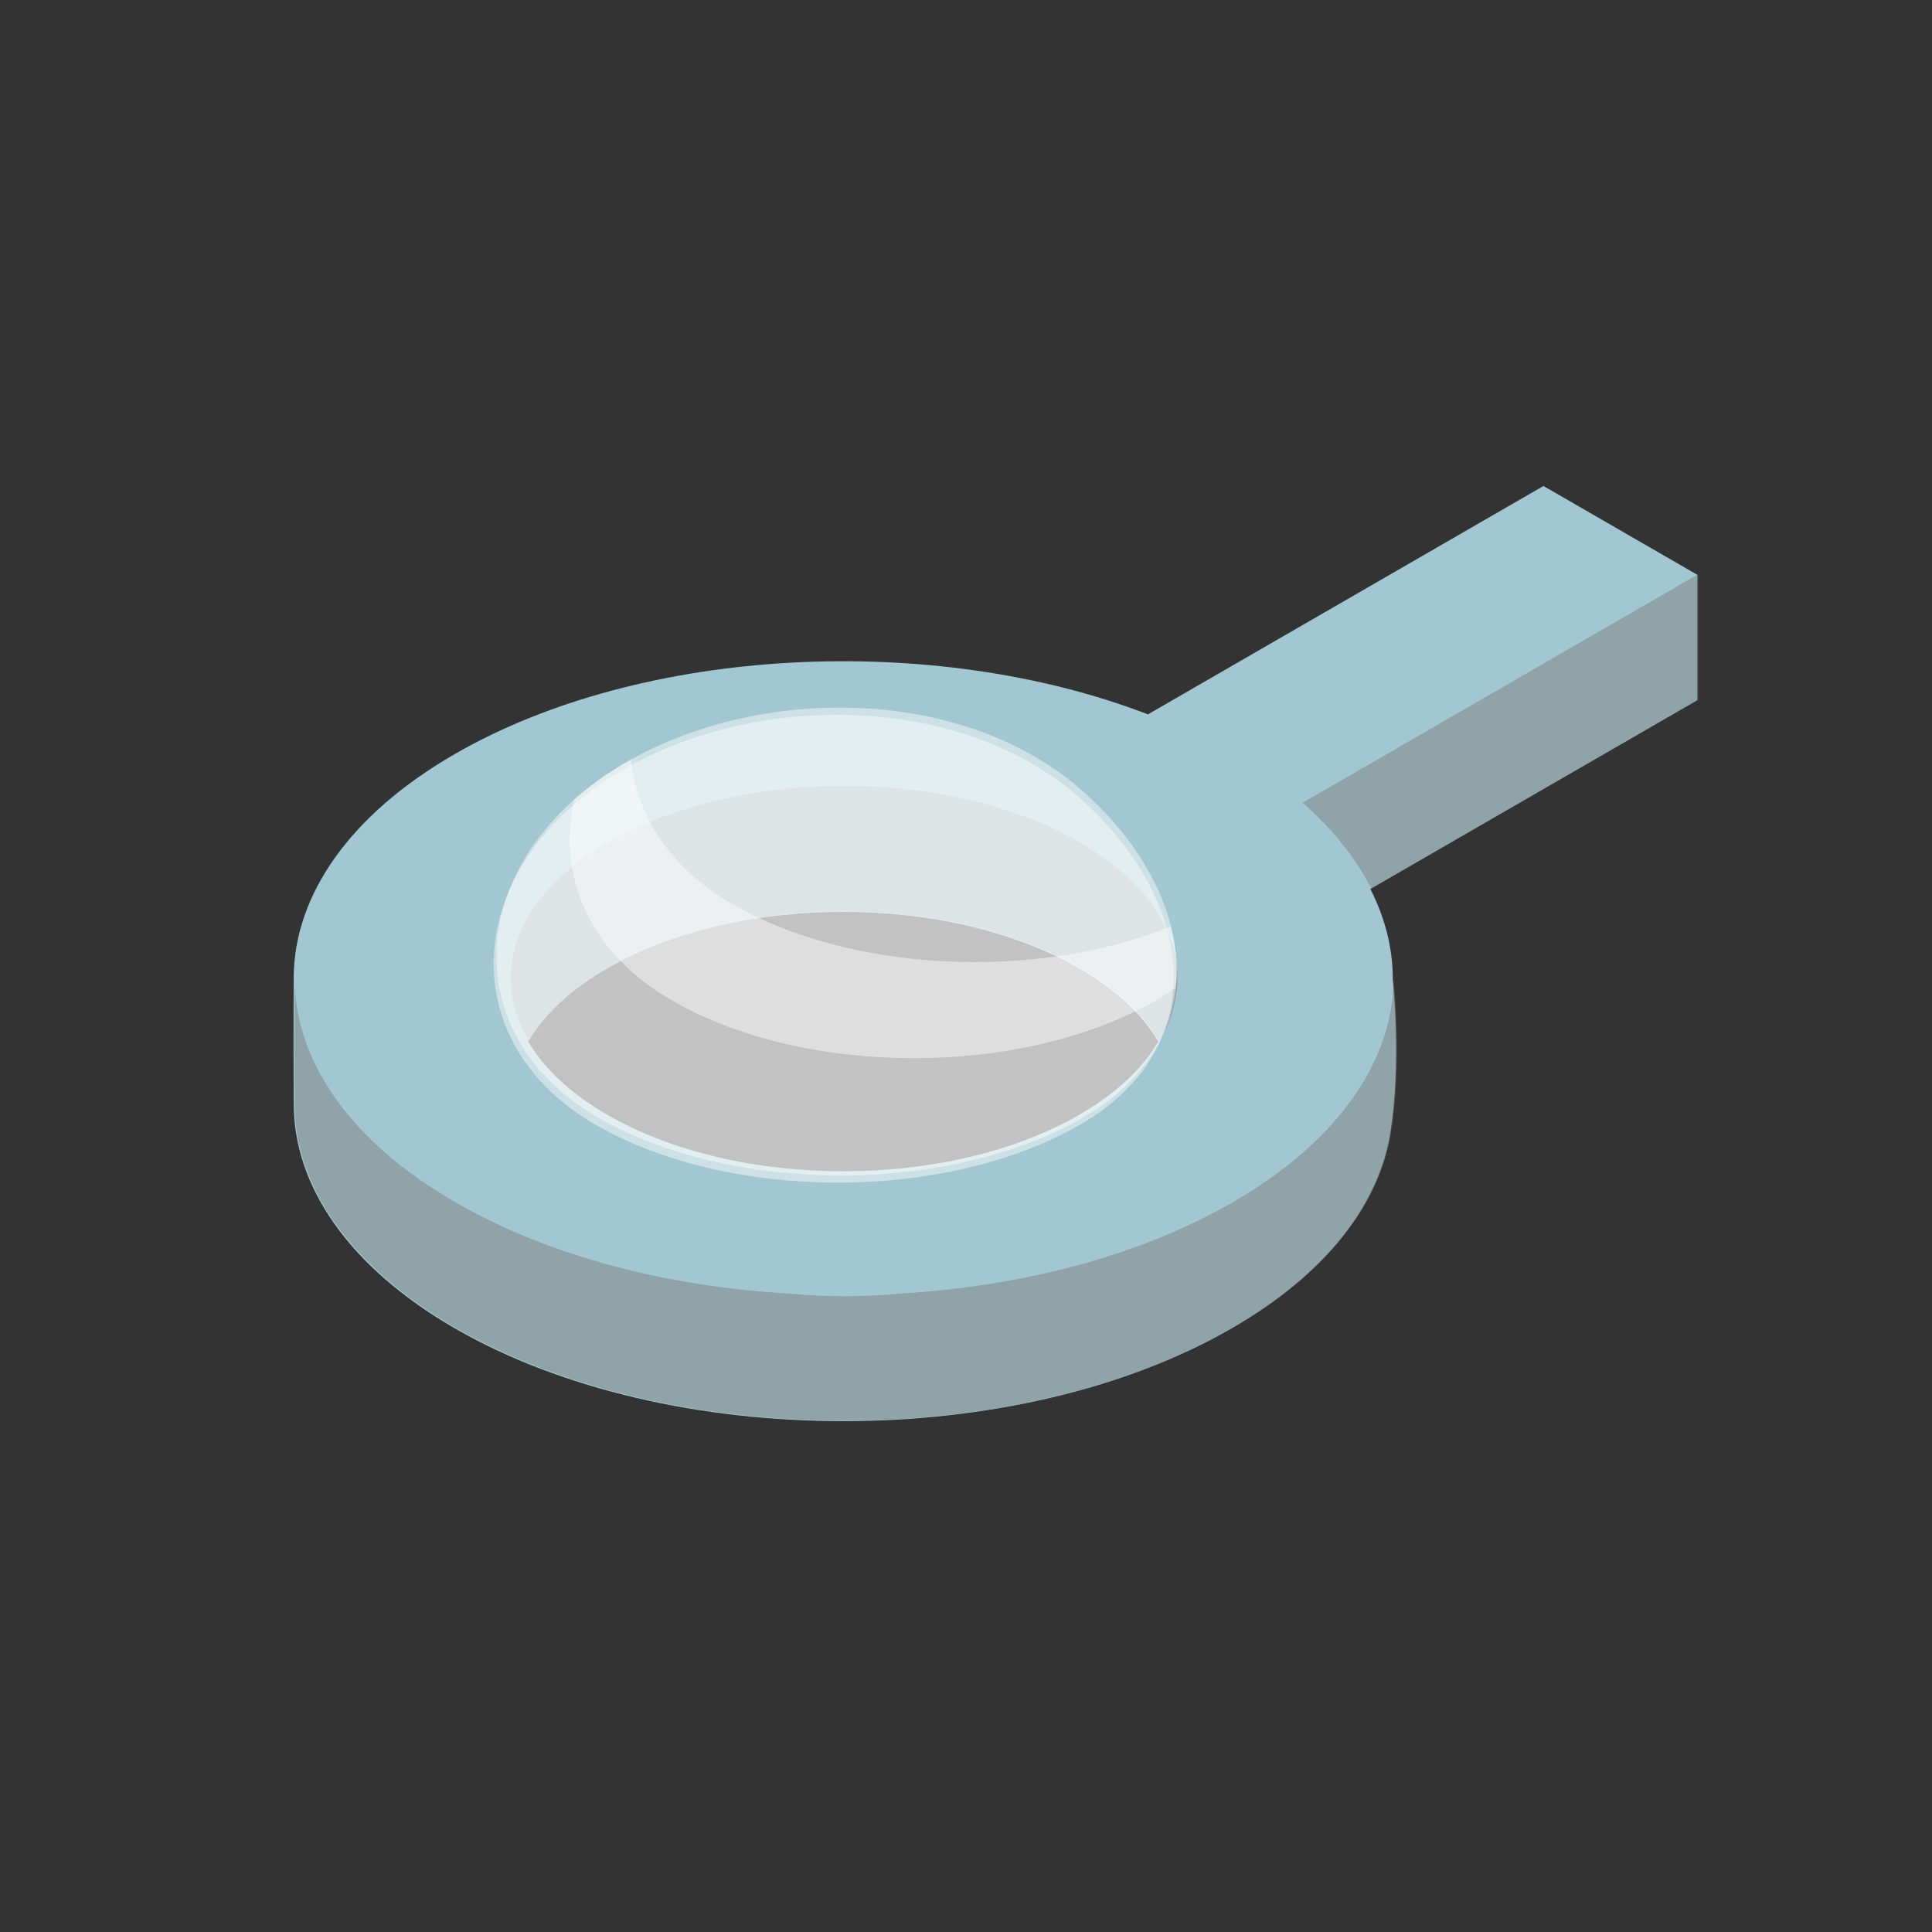 <?xml version="1.0" encoding="UTF-8" standalone="no"?>
<!DOCTYPE svg PUBLIC "-//W3C//DTD SVG 1.1//EN" "http://www.w3.org/Graphics/SVG/1.1/DTD/svg11.dtd">
<svg width="100%" height="100%" viewBox="0 0 200 200" version="1.1" xmlns="http://www.w3.org/2000/svg" xmlns:xlink="http://www.w3.org/1999/xlink" xml:space="preserve" xmlns:serif="http://www.serif.com/" style="fill-rule:evenodd;clip-rule:evenodd;stroke-linejoin:round;stroke-miterlimit:2;">
    <rect x="0" y="0" width="200" height="200" fill="#333333" stroke="none"/>
    <g transform="matrix(4.642,0,0,4.642,-6354.48,-2334.56)">
        <path d="M1375.46,527.56C1375.45,525.742 1375.46,524.673 1375.46,524.673C1375.49,522.885 1376.69,521.101 1379.05,519.738C1383.25,517.313 1389.75,517.018 1394.51,518.852L1403.33,513.759L1406.76,515.739L1406.76,515.739L1406.76,518.536L1399.47,522.745C1399.8,523.396 1399.97,524.07 1399.97,524.744C1399.97,524.744 1399.97,524.865 1399.97,524.773C1399.97,524.773 1400.17,526.628 1399.91,528.21C1399.65,529.791 1398.48,531.332 1396.38,532.542C1391.6,535.304 1383.83,535.304 1379.05,532.542C1376.67,531.167 1375.47,529.364 1375.46,527.56ZM1394.74,526.149C1394.39,525.551 1393.8,524.99 1392.97,524.513C1390.07,522.838 1385.36,522.838 1382.46,524.513C1381.63,524.989 1381.04,525.551 1380.69,526.149C1381.04,526.746 1381.63,527.308 1382.46,527.785C1385.36,529.46 1390.07,529.46 1392.97,527.785C1393.8,527.309 1394.39,526.747 1394.74,526.149ZM1394.75,526.143L1394.75,526.145L1394.75,526.143ZM1380.68,526.142L1380.68,526.144L1380.68,526.142Z" style="fill:rgb(163,199,210);"/>
    </g>
    <g transform="matrix(4.642,0,0,4.642,-8911.22,-723.974)">
        <g transform="matrix(1,0,0,1,550.803,-346.971)">
            <path d="M1375.46,524.76C1375.47,526.565 1376.66,528.369 1379.05,529.745C1381.13,530.949 1383.78,531.628 1386.51,531.782C1387.31,531.858 1388.13,531.858 1388.93,531.782C1391.65,531.627 1394.3,530.948 1396.38,529.745C1398.76,528.372 1399.95,526.574 1399.97,524.773L1399.97,524.773C1399.97,524.773 1400.17,526.628 1399.91,528.21C1399.65,529.791 1398.48,531.332 1396.38,532.542C1391.6,535.304 1383.83,535.304 1379.05,532.542C1376.67,531.167 1375.47,529.364 1375.46,527.56C1375.45,525.742 1375.46,524.76 1375.46,524.76L1375.46,524.76Z" style="fill:rgb(120,120,120);fill-opacity:0.46;"/>
        </g>
        <g transform="matrix(1,0,0,1,550.803,-346.971)">
            <path d="M1380.69,526.149C1381.04,525.551 1381.63,524.989 1382.46,524.513C1385.36,522.838 1390.07,522.838 1392.97,524.513C1393.8,524.99 1394.39,525.551 1394.74,526.149C1395.64,524.647 1395.05,522.914 1392.97,521.716C1390.07,520.041 1385.36,520.041 1382.46,521.715C1380.38,522.913 1379.79,524.646 1380.69,526.149Z" style="fill:rgb(120,120,120);fill-opacity:0.46;"/>
        </g>
        <g transform="matrix(1,0,0,1,550.803,-346.971)">
            <path d="M1406.76,518.536L1399.47,522.745C1399.13,522.077 1398.62,521.432 1397.94,520.835L1406.76,515.739L1406.76,518.536Z" style="fill:rgb(120,120,120);fill-opacity:0.46;"/>
        </g>
    </g>
    <g transform="matrix(4.325,-2.497,4.994,2.884,-7286.38,-2523.47)">
        <path d="M327.681,1187.32C331.45,1186.79 334.458,1189.07 333.613,1192.5C332.865,1195.54 330.051,1198.35 326.85,1198.35C323.649,1198.35 321.05,1196.1 321.05,1193.33C321.05,1190.56 324.238,1187.8 327.681,1187.32Z" style="fill:white;fill-opacity:0.45;"/>
    </g>
    <g transform="matrix(4.731,0,0,4.731,-6902.78,-2387.94)">
        <path d="M1471.62,522.238C1471.24,523.882 1471.92,525.581 1473.75,526.633C1476.67,528.322 1481.42,528.322 1484.35,526.633C1484.5,526.546 1484.64,526.454 1484.78,526.359C1484.66,527.454 1484.01,528.466 1482.75,529.196C1479.82,530.885 1475.07,530.885 1472.14,529.196C1469.31,527.56 1469.23,524.358 1471.62,522.238Z" style="fill:white;fill-opacity:0.45;"/>
    </g>
    <g transform="matrix(4.731,0,0,4.731,-6902.78,-2387.94)">
        <path d="M1482.79,529.171L1482.78,529.177L1482.79,529.171ZM1472.1,529.17L1472.11,529.176L1472.1,529.17ZM1482.83,529.151L1482.81,529.158L1482.83,529.151ZM1472.07,529.149L1472.08,529.157L1472.07,529.149ZM1482.86,529.132L1482.85,529.139L1482.86,529.132ZM1472.03,529.128L1472.05,529.137L1472.03,529.128ZM1482.89,529.113L1482.88,529.12L1482.89,529.113ZM1472,529.108L1472.01,529.117L1472,529.108ZM1482.92,529.093L1482.91,529.1L1482.92,529.093ZM1471.96,529.087L1471.98,529.097L1471.96,529.087ZM1482.95,529.074L1482.94,529.078L1482.95,529.074ZM1471.93,529.067L1471.95,529.076L1471.93,529.067ZM1471.9,529.046L1471.92,529.056L1471.9,529.046ZM1482.99,529.049L1482.98,529.055L1482.99,529.049ZM1471.87,529.026L1471.88,529.035L1471.87,529.026ZM1483.02,529.028L1483.01,529.035L1483.02,529.028ZM1483.05,529.008L1483.04,529.015L1483.05,529.008ZM1471.84,529.005L1471.85,529.014L1471.84,529.005ZM1483.08,528.988L1483.07,528.995L1483.08,528.988ZM1471.81,528.984L1471.82,528.994L1471.81,528.984ZM1483.11,528.968L1483.1,528.975L1483.11,528.968ZM1471.78,528.963L1471.79,528.973L1471.78,528.963ZM1483.14,528.948L1483.13,528.953L1483.14,528.948ZM1471.75,528.941L1471.76,528.952L1471.75,528.941ZM1471.71,528.92L1471.73,528.93L1471.71,528.92ZM1483.17,528.924L1483.17,528.927L1483.17,528.924ZM1471.68,528.899L1471.7,528.909L1471.68,528.899ZM1483.21,528.9L1483.2,528.907L1483.21,528.9ZM1471.65,528.877L1471.67,528.887L1471.65,528.877ZM1483.24,528.879L1483.23,528.887L1483.24,528.879ZM1483.27,528.858L1483.25,528.866L1483.27,528.858ZM1471.62,528.855L1471.64,528.866L1471.62,528.855ZM1483.29,528.837L1483.28,528.845L1483.29,528.837ZM1471.6,528.833L1471.61,528.844L1471.6,528.833ZM1483.32,528.816L1483.31,528.823L1483.32,528.816ZM1471.57,528.811L1471.58,528.822L1471.57,528.811ZM1471.54,528.789L1471.55,528.8L1471.54,528.789ZM1483.35,528.796L1483.35,528.796L1483.35,528.796ZM1471.51,528.767L1471.52,528.778L1471.51,528.767ZM1483.38,528.768L1483.37,528.775L1483.38,528.768ZM1471.48,528.745L1471.49,528.755L1471.48,528.745ZM1483.41,528.746L1483.4,528.754L1483.41,528.746ZM1471.45,528.722L1471.46,528.733L1471.45,528.722ZM1483.44,528.724L1483.43,528.732L1483.44,528.724ZM1483.46,528.702L1483.45,528.711L1483.46,528.702ZM1471.42,528.699L1471.44,528.71L1471.42,528.699ZM1483.49,528.681L1483.48,528.688L1483.49,528.681ZM1471.4,528.677L1471.41,528.687L1471.4,528.677ZM1471.37,528.654L1471.38,528.664L1471.37,528.654ZM1483.51,528.659L1483.51,528.664L1483.51,528.659ZM1471.34,528.631L1471.36,528.641L1471.34,528.631ZM1483.55,528.632L1483.54,528.638L1483.55,528.632ZM1471.32,528.608L1471.33,528.618L1471.32,528.608ZM1483.57,528.608L1483.56,528.616L1483.57,528.608ZM1471.29,528.584L1471.3,528.594L1471.29,528.584ZM1483.6,528.585L1483.59,528.594L1483.6,528.585ZM1483.62,528.563L1483.61,528.572L1483.62,528.563ZM1471.26,528.561L1471.27,528.57L1471.26,528.561ZM1483.65,528.541L1483.64,528.549L1483.65,528.541ZM1471.24,528.537L1471.24,528.544L1471.24,528.537ZM1483.67,528.519L1483.66,528.525L1483.67,528.519ZM1471.2,528.505L1471.21,528.514L1471.2,528.505ZM1483.7,528.494L1483.69,528.497L1483.7,528.494ZM1471.17,528.48L1471.19,528.49L1471.17,528.48ZM1483.72,528.467L1483.72,528.474L1483.72,528.467ZM1471.15,528.455L1471.16,528.466L1471.15,528.455ZM1483.75,528.443L1483.74,528.452L1483.75,528.443ZM1471.12,528.431L1471.14,528.443L1471.12,528.431ZM1483.77,528.42L1483.76,528.429L1483.77,528.42ZM1471.1,528.407L1471.11,528.419L1471.1,528.407ZM1483.79,528.397L1483.79,528.406L1483.79,528.397ZM1471.08,528.382L1471.09,528.394L1471.08,528.382ZM1483.82,528.374L1483.81,528.382L1483.82,528.374ZM1471.05,528.358L1471.06,528.37L1471.05,528.358ZM1483.84,528.352L1483.84,528.353L1483.84,528.352ZM1471.03,528.334L1471.04,528.346L1471.03,528.334ZM1483.86,528.322L1483.86,528.328L1483.86,528.322ZM1471,528.309L1471.02,528.321L1471,528.309ZM1483.89,528.297L1483.88,528.305L1483.89,528.297ZM1470.98,528.284L1470.99,528.297L1470.98,528.284ZM1483.91,528.273L1483.9,528.282L1483.91,528.273ZM1470.96,528.259L1470.97,528.272L1470.96,528.259ZM1483.93,528.25L1483.92,528.258L1483.93,528.25ZM1470.93,528.234L1470.94,528.247L1470.93,528.234ZM1483.95,528.226L1483.94,528.234L1483.95,528.226ZM1470.91,528.209L1470.92,528.222L1470.91,528.209ZM1483.97,528.203L1483.97,528.207L1483.97,528.203ZM1470.89,528.184L1470.9,528.197L1470.89,528.184ZM1483.99,528.174L1483.99,528.179L1483.99,528.174ZM1470.87,528.159L1470.88,528.172L1470.87,528.159ZM1484.02,528.147L1484.01,528.155L1484.02,528.147ZM1470.85,528.134L1470.86,528.147L1470.85,528.134ZM1484.04,528.122L1484.03,528.131L1484.04,528.122ZM1470.82,528.108L1470.83,528.122L1470.82,528.108ZM1484.06,528.098L1484.05,528.107L1484.06,528.098ZM1470.8,528.083L1470.81,528.096L1470.8,528.083ZM1484.08,528.074L1484.07,528.083L1484.08,528.074ZM1470.78,528.057L1470.79,528.071L1470.78,528.057ZM1484.09,528.05L1484.09,528.057L1484.09,528.05ZM1470.76,528.031L1470.77,528.045L1470.76,528.031ZM1484.11,528.024L1484.11,528.026L1484.11,528.024ZM1470.74,528.006L1470.75,528.019L1470.74,528.006ZM1484.13,527.994L1484.13,528.002L1484.13,527.994ZM1470.72,527.98L1470.73,527.994L1470.72,527.98ZM1484.15,527.968L1484.15,527.977L1484.15,527.968ZM1470.7,527.954L1470.71,527.968L1470.7,527.954ZM1484.17,527.943L1484.16,527.953L1484.17,527.943ZM1470.68,527.928L1470.69,527.942L1470.68,527.928ZM1484.19,527.919L1484.18,527.928L1484.19,527.919ZM1470.66,527.901L1470.67,527.916L1470.66,527.901ZM1484.21,527.894L1484.2,527.902L1484.21,527.894ZM1471.62,522.234C1471.7,522.166 1471.78,522.098 1471.86,522.032C1474.75,519.72 1479.9,519.522 1482.75,522.059C1484.23,523.373 1484.98,525.013 1484.76,526.487C1484.77,526.444 1484.77,526.402 1484.78,526.359C1484.64,526.454 1484.5,526.546 1484.35,526.633C1481.42,528.322 1476.67,528.322 1473.75,526.633C1471.92,525.581 1471.24,523.882 1471.62,522.238L1471.62,522.234ZM1470.64,527.875L1470.65,527.89L1470.64,527.875ZM1484.22,527.87L1484.22,527.872L1484.22,527.87ZM1470.62,527.849L1470.63,527.865L1470.62,527.849ZM1484.24,527.838L1484.24,527.845L1484.24,527.838ZM1470.6,527.822L1470.62,527.839L1470.6,527.822ZM1484.26,527.811L1484.26,527.82L1484.26,527.811ZM1470.59,527.796L1470.6,527.815L1470.59,527.796ZM1484.28,527.785L1484.27,527.795L1484.28,527.785ZM1470.52,527.695C1470.54,527.728 1470.56,527.761 1470.58,527.794C1470.56,527.761 1470.54,527.728 1470.52,527.695ZM1484.29,527.76L1484.29,527.77L1484.29,527.76ZM1484.31,527.735L1484.3,527.744L1484.31,527.735ZM1484.32,527.71L1484.32,527.716L1484.32,527.71ZM1470.5,527.671L1470.51,527.69L1470.5,527.671ZM1484.34,527.679L1484.34,527.685L1484.34,527.679ZM1470.49,527.645L1470.5,527.663L1470.49,527.645ZM1484.36,527.65L1484.35,527.659L1484.36,527.65ZM1470.47,527.618L1470.48,527.636L1470.47,527.618ZM1484.37,527.624L1484.37,527.634L1484.37,527.624ZM1470.45,527.591L1470.46,527.609L1470.45,527.591ZM1484.39,527.598L1484.38,527.608L1484.39,527.598ZM1484.4,527.573L1484.4,527.582L1484.4,527.573ZM1470.44,527.564L1470.45,527.582L1470.44,527.564ZM1484.41,527.547L1484.41,527.555L1484.41,527.547ZM1470.42,527.537L1470.43,527.555L1470.42,527.537ZM1470.4,527.51L1470.41,527.527L1470.4,527.51ZM1484.43,527.518L1484.43,527.522L1484.43,527.518ZM1470.39,527.483L1470.4,527.5L1470.39,527.483ZM1484.45,527.487L1484.44,527.496L1484.45,527.487ZM1470.38,527.455L1470.38,527.473L1470.38,527.455ZM1484.46,527.46L1484.45,527.47L1484.46,527.46ZM1470.36,527.428L1470.37,527.445L1470.36,527.428ZM1484.47,527.434L1484.47,527.444L1484.47,527.434ZM1484.48,527.407L1484.48,527.418L1484.48,527.407ZM1470.35,527.4L1470.35,527.418L1470.35,527.4ZM1484.5,527.381L1484.49,527.391L1484.5,527.381ZM1470.33,527.372L1470.34,527.39L1470.33,527.372ZM1470.32,527.344L1470.33,527.362L1470.32,527.344ZM1484.51,527.355L1484.51,527.362L1484.51,527.355ZM1470.3,527.316L1470.31,527.335L1470.3,527.316ZM1484.52,527.32L1484.52,527.33L1484.52,527.32ZM1470.29,527.288L1470.3,527.307L1470.29,527.288ZM1484.54,527.293L1484.53,527.304L1484.54,527.293ZM1470.28,527.26L1470.28,527.279L1470.28,527.26ZM1484.55,527.266L1484.54,527.278L1484.55,527.266ZM1470.26,527.232L1470.27,527.252L1470.26,527.232ZM1484.56,527.239L1484.55,527.251L1484.56,527.239ZM1484.57,527.213L1484.56,527.225L1484.57,527.213ZM1470.25,527.204L1470.26,527.224L1470.25,527.204ZM1484.58,527.187L1484.57,527.197L1484.58,527.187ZM1470.24,527.176L1470.25,527.196L1470.24,527.176ZM1470.22,527.147L1470.23,527.168L1470.22,527.147ZM1484.59,527.15L1484.59,527.161L1484.59,527.15ZM1470.21,527.119L1470.22,527.141L1470.21,527.119ZM1484.6,527.122L1484.6,527.135L1484.6,527.122ZM1470.2,527.091L1470.21,527.113L1470.2,527.091ZM1484.61,527.095L1484.61,527.108L1484.61,527.095ZM1470.19,527.062L1470.2,527.086L1470.19,527.062ZM1484.62,527.069L1484.62,527.082L1484.62,527.069ZM1470.18,527.033L1470.19,527.059L1470.18,527.033ZM1484.63,527.042L1484.62,527.055L1484.63,527.042ZM1470.05,526.663C1470.09,526.788 1470.13,526.911 1470.18,527.033C1470.13,526.911 1470.09,526.788 1470.05,526.663ZM1484.64,527.015L1484.63,527.029L1484.64,527.015ZM1484.65,526.976L1484.64,527.002L1484.65,526.976ZM1484.66,526.949L1484.65,526.964L1484.66,526.949ZM1484.67,526.922L1484.66,526.937L1484.67,526.922ZM1484.67,526.895L1484.67,526.911L1484.67,526.895ZM1484.68,526.868L1484.68,526.884L1484.68,526.868ZM1484.69,526.841L1484.68,526.858L1484.69,526.841ZM1484.7,526.788C1484.7,526.797 1484.7,526.807 1484.69,526.817L1484.7,526.788ZM1484.71,526.746L1484.71,526.764L1484.71,526.746ZM1484.72,526.719L1484.71,526.737L1484.72,526.719ZM1484.72,526.692L1484.72,526.711L1484.72,526.692ZM1484.73,526.665L1484.73,526.685L1484.73,526.665ZM1470.04,526.634L1470.05,526.662L1470.04,526.634ZM1484.75,526.566C1484.74,526.598 1484.74,526.63 1484.73,526.661C1484.74,526.63 1484.74,526.598 1484.75,526.566ZM1470.04,526.606L1470.04,526.633L1470.04,526.606ZM1470.03,526.577L1470.04,526.604L1470.03,526.577ZM1470.02,526.548L1470.03,526.575L1470.02,526.548ZM1484.75,526.541L1484.75,526.562L1484.75,526.541ZM1470.01,526.519L1470.02,526.546L1470.01,526.519ZM1484.76,526.514L1484.75,526.536L1484.76,526.514ZM1470.01,526.489L1470.01,526.517L1470.01,526.489ZM1484.76,526.487L1484.76,526.51L1484.76,526.487ZM1470,526.46L1470.01,526.487L1470,526.46ZM1469.99,526.431L1470,526.458L1469.99,526.431ZM1469.99,526.401L1469.99,526.429L1469.99,526.401ZM1469.98,526.372L1469.99,526.4L1469.98,526.372ZM1471.62,522.238C1470.27,523.43 1469.71,524.965 1469.98,526.371C1469.71,524.966 1470.27,523.431 1471.62,522.238Z" style="fill:white;fill-opacity:0.45;"/>
    </g>
    <g transform="matrix(4.731,0,0,4.731,-6902.78,-2387.94)">
        <path d="M1472.86,521.361C1472.98,522.583 1473.71,523.738 1475.08,524.528C1477.69,526.035 1481.75,526.197 1484.67,525.015C1484.79,525.468 1484.83,525.92 1484.78,526.359C1484.64,526.454 1484.5,526.546 1484.35,526.633C1481.42,528.322 1476.67,528.322 1473.75,526.633C1471.92,525.581 1471.24,523.882 1471.62,522.238L1471.62,522.234C1471.7,522.166 1471.78,522.098 1471.86,522.032C1472.17,521.784 1472.51,521.56 1472.86,521.361ZM1484.78,526.359L1484.78,526.359L1484.78,526.359Z" style="fill:white;fill-opacity:0.45;"/>
    </g>
</svg>
